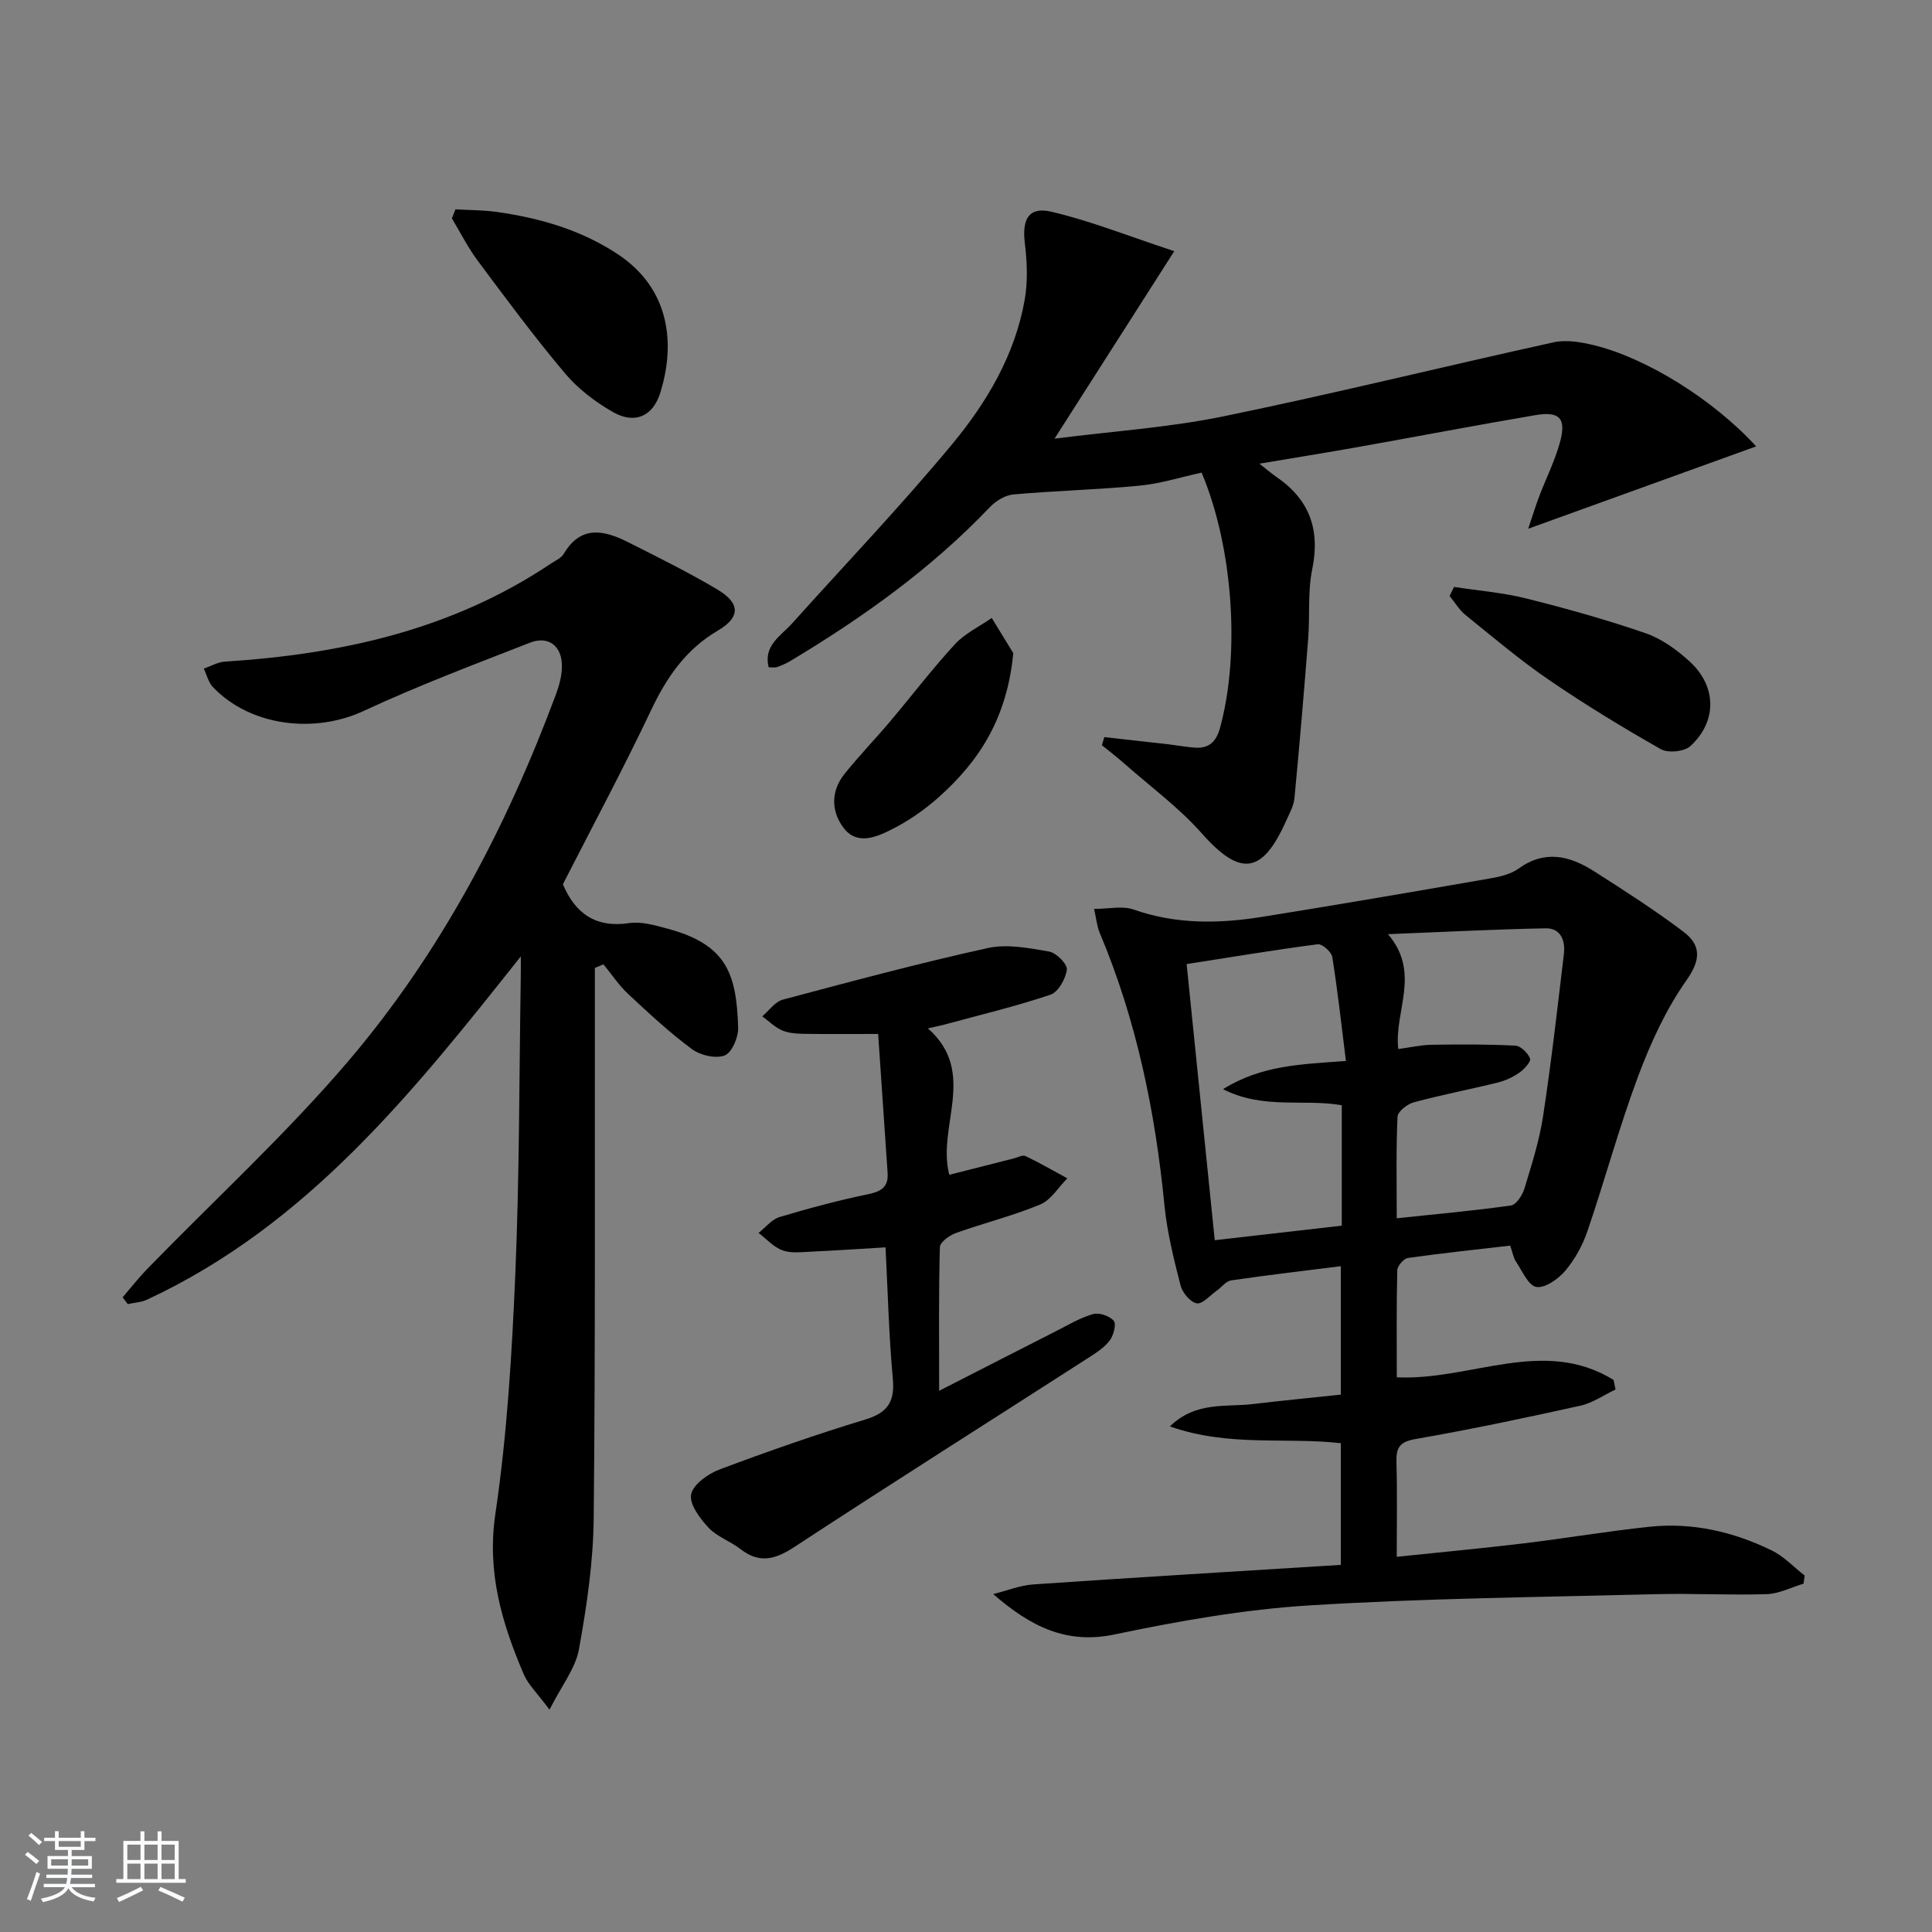 <svg enable-background="new 0 0 400 400" viewBox="0 0 400 400" xmlns="http://www.w3.org/2000/svg"><rect x="0" y="0" width="400" height="400" fill="#808080" stroke="none"/><path d="m5.17 384 .55-.58c.85.61 1.65 1.24 2.4 1.87l-.59.64c-.83-.73-1.62-1.38-2.36-1.93m1.22 9.53-.82-.34c.71-1.76 1.37-3.64 1.98-5.63.24.13.5.25.76.36-.6 1.67-1.24 3.54-1.92 5.61m-.5-13.5.57-.54c.56.44 1.31 1.06 2.26 1.87l-.65.64c-.67-.66-1.4-1.32-2.18-1.97m3.25.46h2.24v-1.36h.77v1.36h4.57v-1.36h.76v1.36h2.28v.69h-2.28v1.84h-2.64v1.26h4.18v2.64h-4.21c0 .45-.02.86-.05 1.21h4.32v.69h-4.38c-.04.34-.1.75-.19 1.22h5.15v.69h-4.82c.87 1.19 2.51 1.92 4.93 2.19-.17.31-.3.57-.37.76-2.77-.49-4.52-1.41-5.26-2.76-.56 1.26-2.3 2.23-5.24 2.9-.12-.24-.26-.48-.43-.72 2.73-.55 4.38-1.34 4.96-2.38h-4.38v-.69h4.65c.1-.38.17-.79.21-1.22h-4.32v-.69h4.4c.03-.34.05-.75.05-1.21h-4.2v-2.64h4.23v-1.26h-2.69v-1.84h-2.24zm1.46 4.46v1.29h3.45c.01-.4.02-.57.01-.53v-.32-.45h-3.46zm1.55-2.59h4.57v-1.19h-4.57zm6.11 2.59h-3.42v.77c-.01.19-.01.37-.02.53h3.44z" fill="#fafbfc"/><path d="m32.63 379.16h.82v1.98h3.54v7.89h1.46v.78h-14.37v-.78h1.46v-7.89h3.54v-1.98h.82v1.98h2.73zm-3.49 11.48.5.73c-1.61.82-3.28 1.63-5 2.42-.13-.27-.28-.55-.44-.82 1.75-.73 3.4-1.5 4.94-2.33m-2.78-5.55h2.73v-3.18h-2.73zm0 3.95h2.73v-3.2h-2.73zm3.54-3.95h2.73v-3.18h-2.73zm0 3.95h2.73v-3.2h-2.73zm7.89 4.68c-1.84-.92-3.51-1.7-5.02-2.32l.45-.73c1.89.8 3.57 1.55 5.04 2.23zm-1.62-11.81h-2.73v3.18h2.73zm-2.73 7.13h2.73v-3.2h-2.73z" fill="#fafbfc"/><g fill="#000001"><path d="m312.67 257.89c-7.04.82-14.12 1.56-21.16 2.56-.88.13-2.2 1.64-2.22 2.53-.18 7.46-.1 14.93-.1 22.18 15.29.72 30.38-8.43 44.88.54.14.66.27 1.32.41 1.98-2.41 1.14-4.72 2.78-7.26 3.35-11.33 2.51-22.69 4.91-34.12 6.9-3.29.57-4.07 1.75-3.98 4.78.18 6.28.06 12.57.06 19.61 9.18-.96 17.74-1.76 26.27-2.78 8.74-1.05 17.42-2.54 26.17-3.45 8.81-.92 17.24 1.05 25.14 4.88 2.54 1.23 4.59 3.45 6.87 5.22-.07.56-.15 1.12-.22 1.69-2.54.76-5.05 2.08-7.61 2.17-7.65.25-15.32-.19-22.97.01-23.92.61-47.86.84-71.73 2.32-13.53.84-27.06 3.23-40.36 6.02-9.96 2.09-17.41-1.66-25.1-8.36 2.79-.69 5.55-1.82 8.37-2.01 21.06-1.44 42.14-2.7 63.59-4.04 0-8.51 0-16.73 0-25.19-11.41-1.3-23.2.82-35.39-3.48 5.41-5.24 11.57-3.95 17.15-4.62 5.94-.71 11.89-1.28 18.24-1.96 0-8.7 0-17.41 0-26.59-7.67.97-15.2 1.84-22.7 2.94-1.07.16-1.97 1.41-2.98 2.12-1.39.98-2.98 2.85-4.16 2.63-1.34-.25-2.97-2.23-3.35-3.74-1.39-5.44-2.77-10.96-3.32-16.53-1.91-19.46-5.8-38.39-13.42-56.47-.56-1.32-.67-2.83-1.15-4.92 3.07 0 5.87-.68 8.15.12 8.76 3.09 17.63 2.96 26.55 1.54 15.71-2.51 31.39-5.21 47.07-7.93 2.11-.37 4.43-.86 6.1-2.07 5.46-3.95 10.62-2.66 15.62.53 6.28 4 12.56 8.03 18.5 12.51 3.64 2.75 3.72 5.74.66 10.07-4.22 5.98-7.39 12.9-9.98 19.8-3.95 10.54-6.88 21.46-10.52 32.13-1 2.94-2.6 5.85-4.59 8.21-1.45 1.71-4.18 3.65-6 3.36-1.66-.27-2.93-3.35-4.23-5.28-.53-.83-.69-1.89-1.18-3.28zm-23.49-5.66c8.27-.88 15.99-1.56 23.65-2.65 1.11-.16 2.39-2.17 2.81-3.57 1.49-4.92 3.07-9.87 3.84-14.93 1.7-11.13 2.97-22.33 4.3-33.52.33-2.73-.57-5.42-3.77-5.36-10.52.2-21.04.75-32.64 1.21 6.9 8.08 1.21 15.97 2.13 23.78 2.63-.35 4.75-.85 6.88-.88 5.79-.09 11.58-.12 17.36.18 1.11.06 2.6 1.52 3.04 2.67.24.62-1.19 2.2-2.18 2.9-1.33.93-2.9 1.67-4.47 2.06-5.79 1.43-11.66 2.55-17.41 4.1-1.35.36-3.33 1.91-3.38 2.98-.31 6.76-.16 13.56-.16 21.03zm-10.52-32.57c-.94-7.49-1.71-14.54-2.83-21.54-.17-1.05-2.1-2.74-3.01-2.62-8.84 1.15-17.65 2.62-27.14 4.1 1.95 19.14 3.87 38.01 5.82 57.17 9.15-1.05 17.65-2.02 26.3-3.01 0-8.53 0-16.64 0-24.93-7.89-1.39-16.19.94-24.59-3.33 8.07-5.01 16.19-5.14 25.45-5.84z"/><path d="m107.83 198.01c-22.2 27.98-44.15 55.6-77.39 71.07-1.21.56-2.66.62-3.99.92-.35-.47-.71-.94-1.06-1.41 1.7-1.97 3.3-4.03 5.11-5.89 13.91-14.3 28.69-27.85 41.6-42.99 19.13-22.45 32.75-48.39 43.03-76.03.68-1.84 1.21-3.86 1.21-5.8 0-4.15-2.8-6.31-6.61-4.82-11.56 4.52-23.2 8.9-34.43 14.13-10.19 4.75-23.45 3.2-31.21-4.93-.94-.98-1.28-2.54-1.9-3.83 1.46-.5 2.9-1.36 4.38-1.45 24.03-1.53 46.99-6.58 67.37-20.22.97-.65 2.22-1.17 2.77-2.09 3.54-5.98 8.33-4.93 13.28-2.44 6.22 3.13 12.48 6.23 18.46 9.77 4.85 2.87 4.89 5.78.18 8.55-6.65 3.91-10.6 9.67-13.83 16.49-5.77 12.17-12.14 24.05-18.26 36.04 2.54 6 6.74 9.08 13.74 8.04 2.51-.37 5.3.45 7.85 1.13 12.48 3.32 14.33 9.51 14.7 20.49.07 1.99-1.29 5.19-2.79 5.78-1.86.72-5.05-.03-6.8-1.32-4.66-3.46-8.95-7.45-13.2-11.42-1.93-1.8-3.41-4.07-5.1-6.12-.59.25-1.18.49-1.78.74v4.97c-.04 36.33.12 72.65-.24 108.97-.09 9.07-1.44 18.2-3.06 27.15-.71 3.92-3.55 7.45-6.09 12.48-2.55-3.44-4.42-5.19-5.34-7.34-4.51-10.57-7.66-21.08-5.87-33.19 2.43-16.4 3.42-33.06 4.13-49.64.86-20.28.8-40.61 1.12-60.91.04-1.63.02-3.25.02-4.88z"/><path d="m243.12 52c-8.71 13.64-16.5 25.84-24.79 38.82 12.07-1.54 23.66-2.3 34.93-4.61 22.89-4.7 45.58-10.32 68.41-15.34 2.58-.57 5.56-.06 8.21.57 10.95 2.63 24.88 11.31 33.71 20.98-15.58 5.63-30.85 11.15-47.19 17.05.94-2.78 1.53-4.74 2.26-6.66 1.41-3.71 3.22-7.31 4.28-11.12 1.41-5.05.02-6.6-5.05-5.74-12.25 2.08-24.46 4.42-36.7 6.6-6.52 1.16-13.07 2.21-20.44 3.45 1.63 1.28 2.57 2.09 3.59 2.79 6.81 4.69 9.02 10.91 7.34 19.08-.95 4.63-.46 9.53-.83 14.3-.86 11.05-1.8 22.09-2.85 33.12-.15 1.59-1.05 3.14-1.72 4.65-4.96 11.14-9.53 11.56-17.48 2.58-4.69-5.3-10.52-9.58-15.87-14.3-1.55-1.37-3.19-2.63-4.79-3.93.17-.56.33-1.12.5-1.68 4.42.5 8.84.98 13.26 1.49 1.81.21 3.61.55 5.43.69 2.94.23 4.47-1.2 5.26-4.08 4.19-15.23 2.74-37.34-3.81-52.86-4.2.91-8.48 2.28-12.84 2.7-8.69.84-17.44 1.04-26.14 1.82-1.71.15-3.65 1.36-4.88 2.65-12.16 12.77-26.34 22.87-41.37 31.88-.85.51-1.78.89-2.71 1.22-.44.15-.97.03-1.7.03-1.11-4.52 2.49-6.45 4.79-9.01 11.1-12.35 22.59-24.38 33.18-37.15 7.21-8.69 13.05-18.54 15.05-29.97.67-3.82.48-7.91.01-11.79-.57-4.77.79-7.47 5.38-6.42 8.08 1.86 15.89 5.01 25.57 8.19z"/><path d="m181.81 214.07c-6.28 0-10.92.05-15.56-.03-1.47-.03-3.06-.15-4.37-.73-1.49-.67-2.72-1.9-4.06-2.89 1.4-1.18 2.63-3.02 4.24-3.45 14.09-3.76 28.18-7.54 42.41-10.68 4.02-.89 8.56-.01 12.74.72 1.48.26 3.81 2.6 3.67 3.74-.24 1.91-1.79 4.66-3.41 5.2-7.2 2.42-14.63 4.19-21.98 6.19-.91.25-1.84.42-3.38.77 10.38 9.17 1.81 20.31 4.43 30.32 4.43-1.13 8.9-2.27 13.38-3.4.81-.2 1.81-.76 2.4-.48 2.95 1.41 5.78 3.05 8.66 4.61-1.85 1.86-3.38 4.49-5.62 5.42-5.65 2.35-11.66 3.83-17.44 5.9-1.34.48-3.3 1.89-3.33 2.92-.26 9.43-.15 18.87-.15 29.75 8.76-4.47 16.5-8.45 24.26-12.38 2.5-1.27 4.97-2.76 7.63-3.51 1.25-.35 3.39.39 4.25 1.39.57.66 0 2.94-.76 3.99-1.03 1.42-2.63 2.49-4.15 3.47-20.4 13.12-40.91 26.08-61.2 39.37-3.99 2.61-7.24 3.5-11.18.43-2.09-1.63-4.84-2.54-6.6-4.42-1.77-1.9-4-4.87-3.6-6.89.41-2.06 3.49-4.26 5.88-5.16 9.94-3.73 19.98-7.25 30.14-10.33 4.65-1.41 6.18-3.65 5.74-8.46-.82-8.92-1.03-17.89-1.51-27.2-5.26.31-10.32.66-15.39.89-1.99.09-4.16.38-5.94-.27-1.85-.67-3.32-2.36-4.96-3.61 1.45-1.13 2.73-2.8 4.37-3.29 6.03-1.81 12.13-3.44 18.3-4.72 2.76-.57 4.25-1.51 4.05-4.43-.64-9.37-1.28-18.76-1.96-28.75z"/><path d="m94.3 43.34c2.83.17 5.69.14 8.49.53 8.95 1.26 17.52 3.72 25.16 8.79 10.67 7.09 11.97 18.36 8.75 28.67-1.53 4.89-5.3 6.54-9.76 4-3.68-2.09-7.27-4.83-9.98-8.05-6.32-7.5-12.16-15.4-18.03-23.27-2.05-2.74-3.6-5.85-5.37-8.8.24-.62.49-1.25.74-1.87z"/><path d="m301.05 121.52c4.98.77 10.05 1.16 14.91 2.38 8.33 2.08 16.63 4.4 24.74 7.2 3.33 1.15 6.48 3.44 9.12 5.85 5.63 5.15 5.72 12.4.16 17.52-1.25 1.15-4.62 1.49-6.12.64-7.89-4.48-15.66-9.21-23.15-14.33-6.01-4.11-11.6-8.85-17.28-13.44-1.31-1.06-2.21-2.62-3.31-3.95.31-.63.62-1.25.93-1.87z"/><path d="m209.79 135.23c-1.3 13.57-7.13 22.4-15.39 29.78-2.93 2.62-6.28 4.95-9.78 6.71-3.16 1.59-7.19 3.37-9.99-.35-2.56-3.41-2.63-7.56.19-11.1 2.99-3.75 6.35-7.2 9.44-10.87 4.49-5.32 8.71-10.87 13.42-15.99 2.08-2.26 5.07-3.67 7.65-5.47 1.77 2.91 3.54 5.79 4.46 7.29z"/></g></svg>